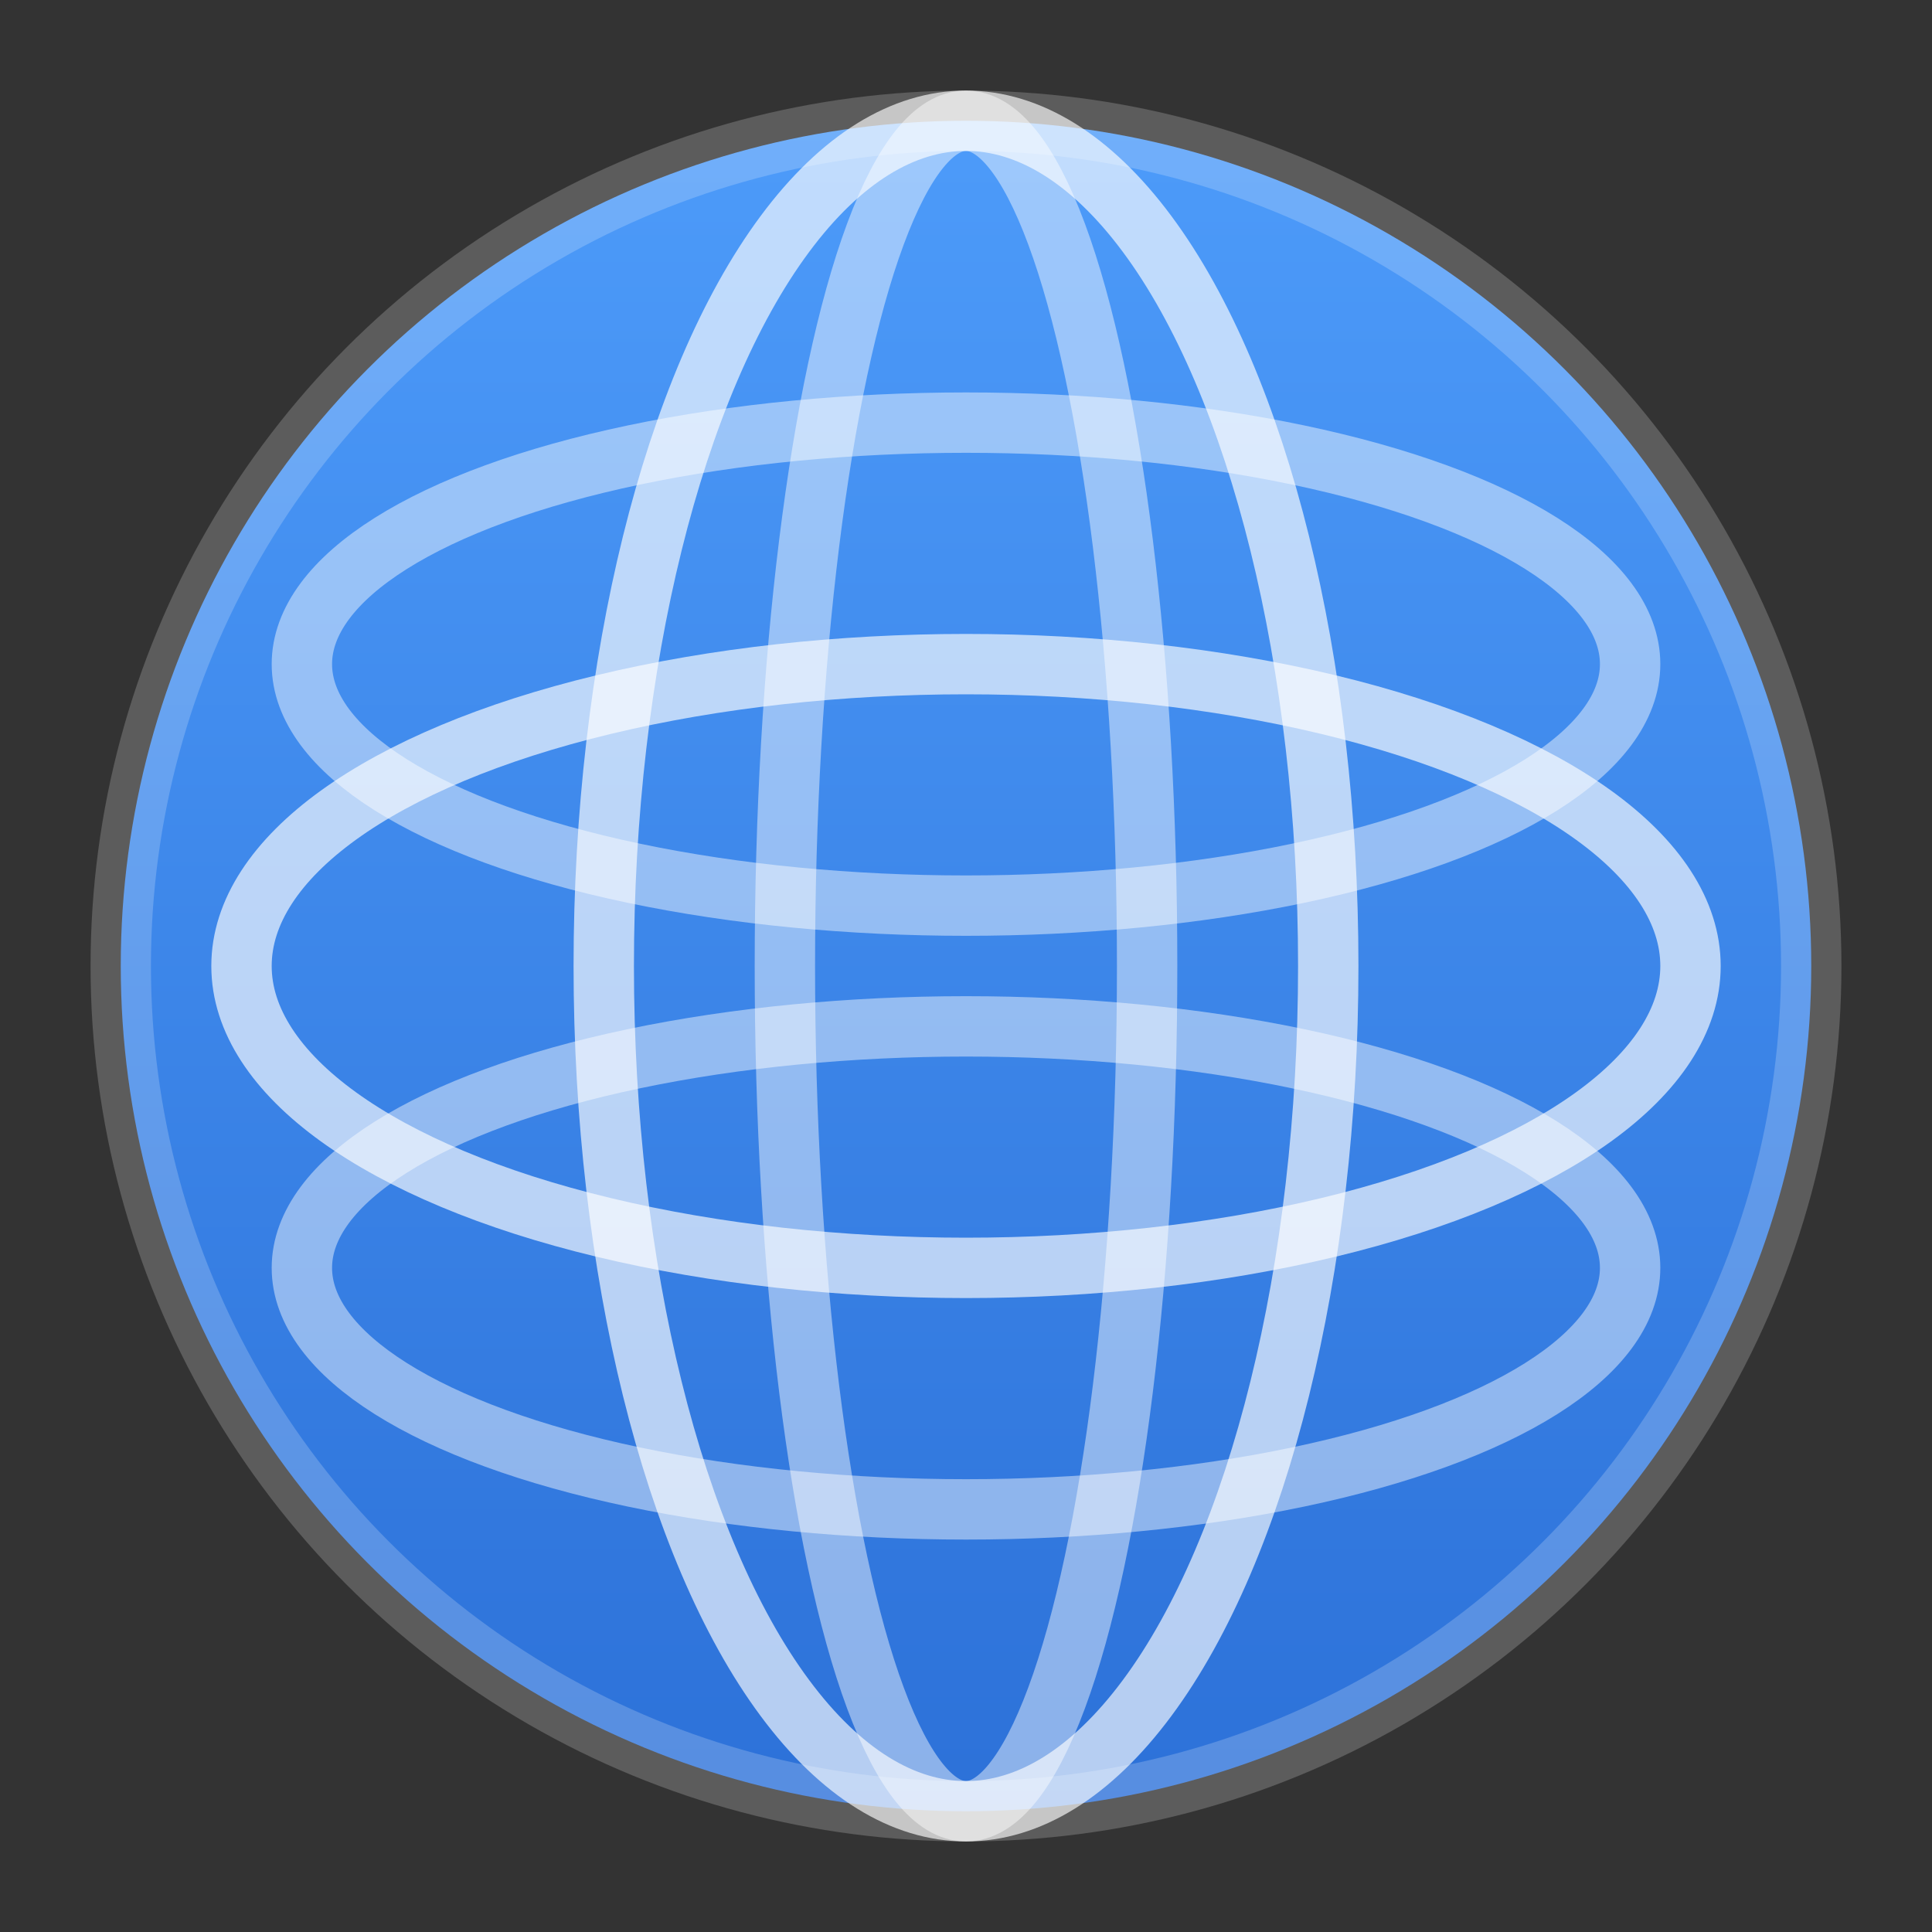<?xml version="1.0" encoding="UTF-8"?>
<svg xmlns="http://www.w3.org/2000/svg" width="64" height="64" viewBox="0 0 64 64" fill="none">
  <rect x="0" y="0" width="64" height="64" fill="#333333" stroke="none"/>
  <defs>
    <linearGradient id="g" x1="0" y1="0" x2="0" y2="64" gradientUnits="userSpaceOnUse">
      <stop offset="0" stop-color="#4f9efc"/>
      <stop offset="1" stop-color="#2a6ed6"/>
    </linearGradient>
  </defs>
  <circle cx="32" cy="32" r="28" fill="url(#g)"/>
  <circle cx="32" cy="32" r="28" stroke="rgba(255,255,255,0.2)" stroke-width="2" fill="none"/>
  <!-- Longitudes -->
  <ellipse cx="32" cy="32" rx="12" ry="28" stroke="rgba(255,255,255,0.65)" stroke-width="2" fill="none"/>
  <ellipse cx="32" cy="32" rx="6" ry="28" stroke="rgba(255,255,255,0.45)" stroke-width="2" fill="none"/>
  <!-- Latitudes -->
  <ellipse cx="32" cy="32" rx="24" ry="10" stroke="rgba(255,255,255,0.65)" stroke-width="2" fill="none"/>
  <ellipse cx="32" cy="42" rx="22" ry="8" stroke="rgba(255,255,255,0.45)" stroke-width="2" fill="none"/>
  <ellipse cx="32" cy="22" rx="22" ry="8" stroke="rgba(255,255,255,0.45)" stroke-width="2" fill="none"/>
</svg>
